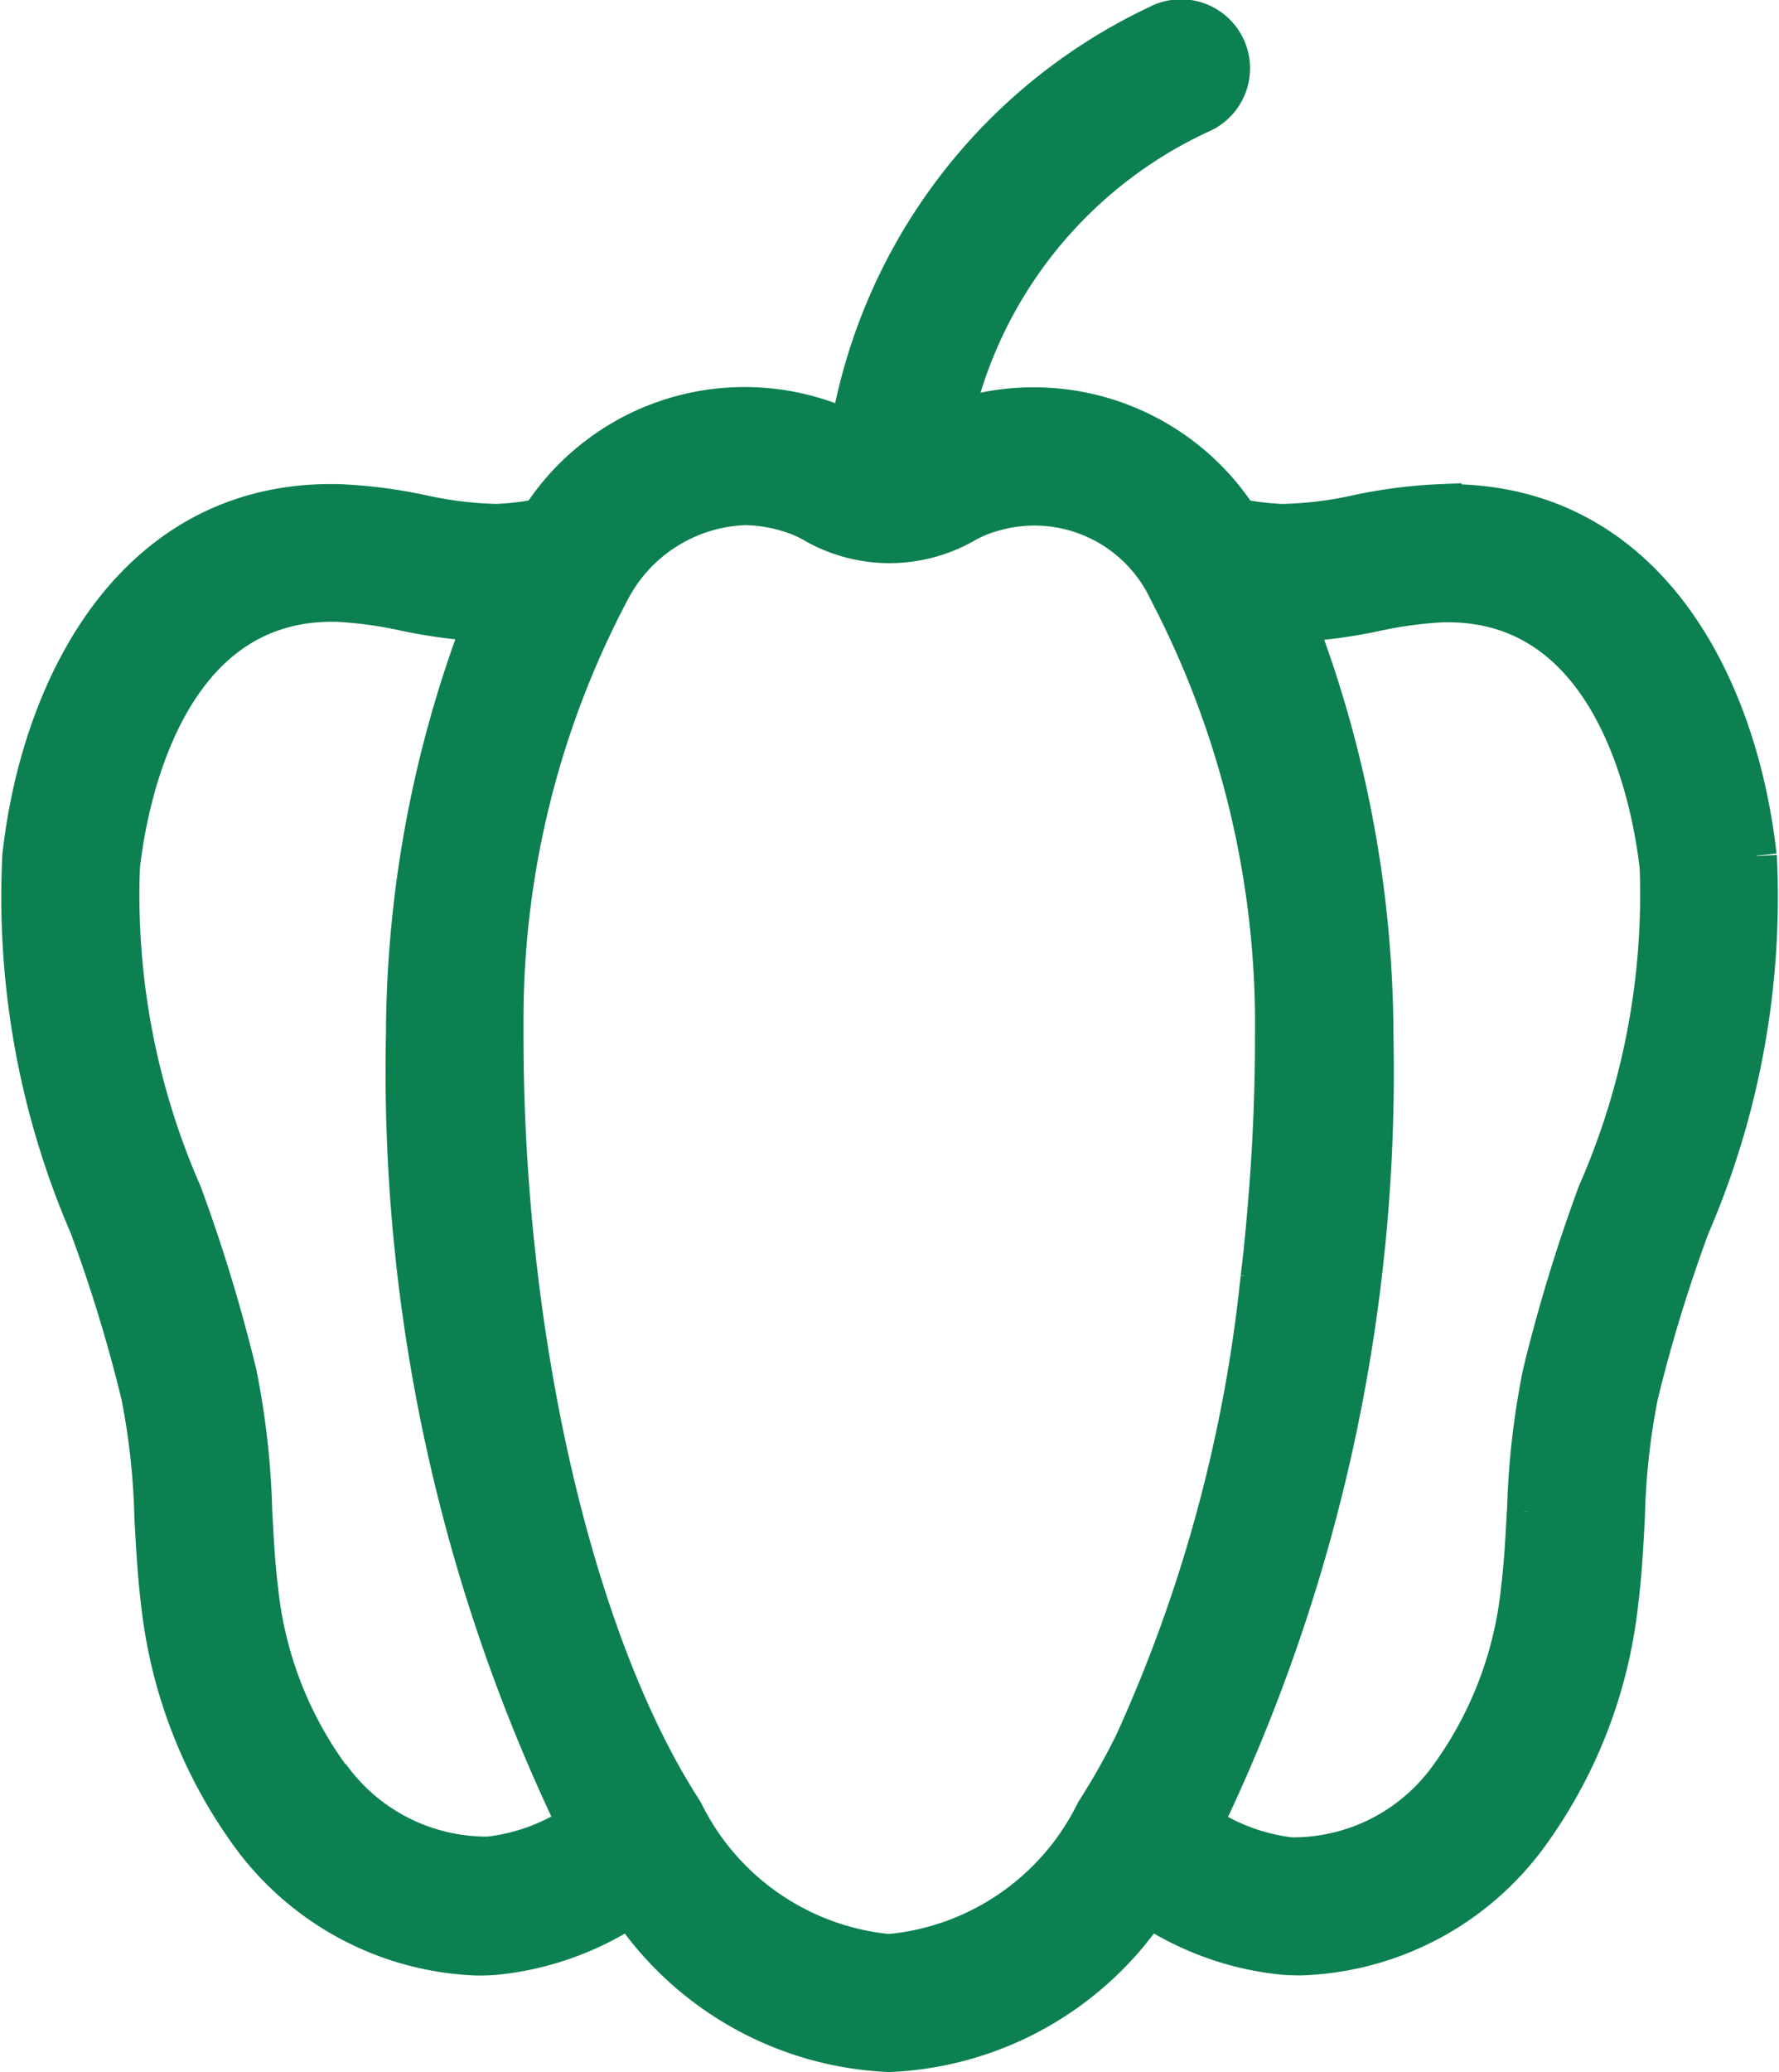 <svg xmlns="http://www.w3.org/2000/svg" width="21.48" height="25.005" viewBox="0 0 21.48 25.005">
  <g id="icon_vege_s" transform="translate(-5.76 -1.248)">
    <g id="그룹_46" data-name="그룹 46" transform="translate(0 0)">
      <path id="패스_48" data-name="패스 48" d="M20.962,10.074c-.232-2.058-1.33-4.235-3.717-4.235h-.088a5.96,5.96,0,0,0-1.013.13,4.54,4.54,0,0,1-.908.109,3.38,3.38,0,0,1-.528-.064A2.937,2.937,0,0,0,11.446,4.78c-.066.018-.131.044-.2.067a5.38,5.38,0,0,1,3-3.738.583.583,0,1,0-.5-1.052,6.634,6.634,0,0,0-3.715,4.91,2.574,2.574,0,0,0-.474-.186A2.918,2.918,0,0,0,6.292,6.013a3.435,3.435,0,0,1-.533.065,4.638,4.638,0,0,1-.9-.109,5.935,5.935,0,0,0-1.01-.13C1.422,5.783.272,7.991.038,10.074a9.988,9.988,0,0,0,.809,4.463,18.454,18.454,0,0,1,.625,2.046,8.6,8.6,0,0,1,.16,1.464c.019.348.038.7.08,1.038A5.826,5.826,0,0,0,2.8,21.894a3.539,3.539,0,0,0,2.731,1.442q.109,0,.218-.009a3.587,3.587,0,0,0,1.623-.584A3.962,3.962,0,0,0,10.5,24.5a3.962,3.962,0,0,0,3.125-1.758,3.59,3.59,0,0,0,1.624.584c.072.006.145.008.217.008A3.538,3.538,0,0,0,18.2,21.895a5.828,5.828,0,0,0,1.091-2.811c.043-.342.062-.69.08-1.038a8.6,8.6,0,0,1,.16-1.464v0a18.485,18.485,0,0,1,.624-2.042,9.988,9.988,0,0,0,.809-4.463m-2.76,7.91c-.017.321-.034.642-.073.956a4.654,4.654,0,0,1-.858,2.243,2.33,2.33,0,0,1-1.929.982,2.426,2.426,0,0,1-1.079-.4,20.941,20.941,0,0,0,2.07-9.518A14.05,14.05,0,0,0,15.4,7.245a6.21,6.21,0,0,0,.965-.129,5.041,5.041,0,0,1,.82-.11h.057c2.044,0,2.48,2.444,2.565,3.2a8.975,8.975,0,0,1-.752,3.949,19.634,19.634,0,0,0-.661,2.169,9.6,9.6,0,0,0-.188,1.661m-7.7,5.352A3.1,3.1,0,0,1,8,21.611c-1.318-2.03-2.169-5.7-2.169-9.361,0-.075,0-.155,0-.24A11.07,11.07,0,0,1,7.12,6.864,1.922,1.922,0,0,1,8.75,5.834a1.851,1.851,0,0,1,.5.074,1.458,1.458,0,0,1,.355.149,1.818,1.818,0,0,0,1.79,0,1.462,1.462,0,0,1,.354-.147,1.8,1.8,0,0,1,2.129.963,11.311,11.311,0,0,1,1.285,5.382c0,.457-.013.914-.039,1.369-.024.417-.059.831-.1,1.24-.011.1-.023.2-.035.3a17.976,17.976,0,0,1-1.52,5.614,8.289,8.289,0,0,1-.471.835h0a3.1,3.1,0,0,1-2.5,1.722M3.728,21.182A4.652,4.652,0,0,1,2.87,18.94c-.039-.315-.056-.635-.073-.957a9.581,9.581,0,0,0-.187-1.659,19.605,19.605,0,0,0-.661-2.171A8.975,8.975,0,0,1,1.2,10.2c.085-.755.52-3.2,2.567-3.2h.057a5.012,5.012,0,0,1,.818.11,6.181,6.181,0,0,0,.965.129,14.051,14.051,0,0,0-.937,5.006,20.94,20.94,0,0,0,2.07,9.519,2.43,2.43,0,0,1-1.078.395,2.338,2.338,0,0,1-1.931-.983" transform="translate(6 1.501)" fill="#0c8050" stroke="#0c8050" stroke-width="0.5"/>
    </g>
  </g>
</svg>
